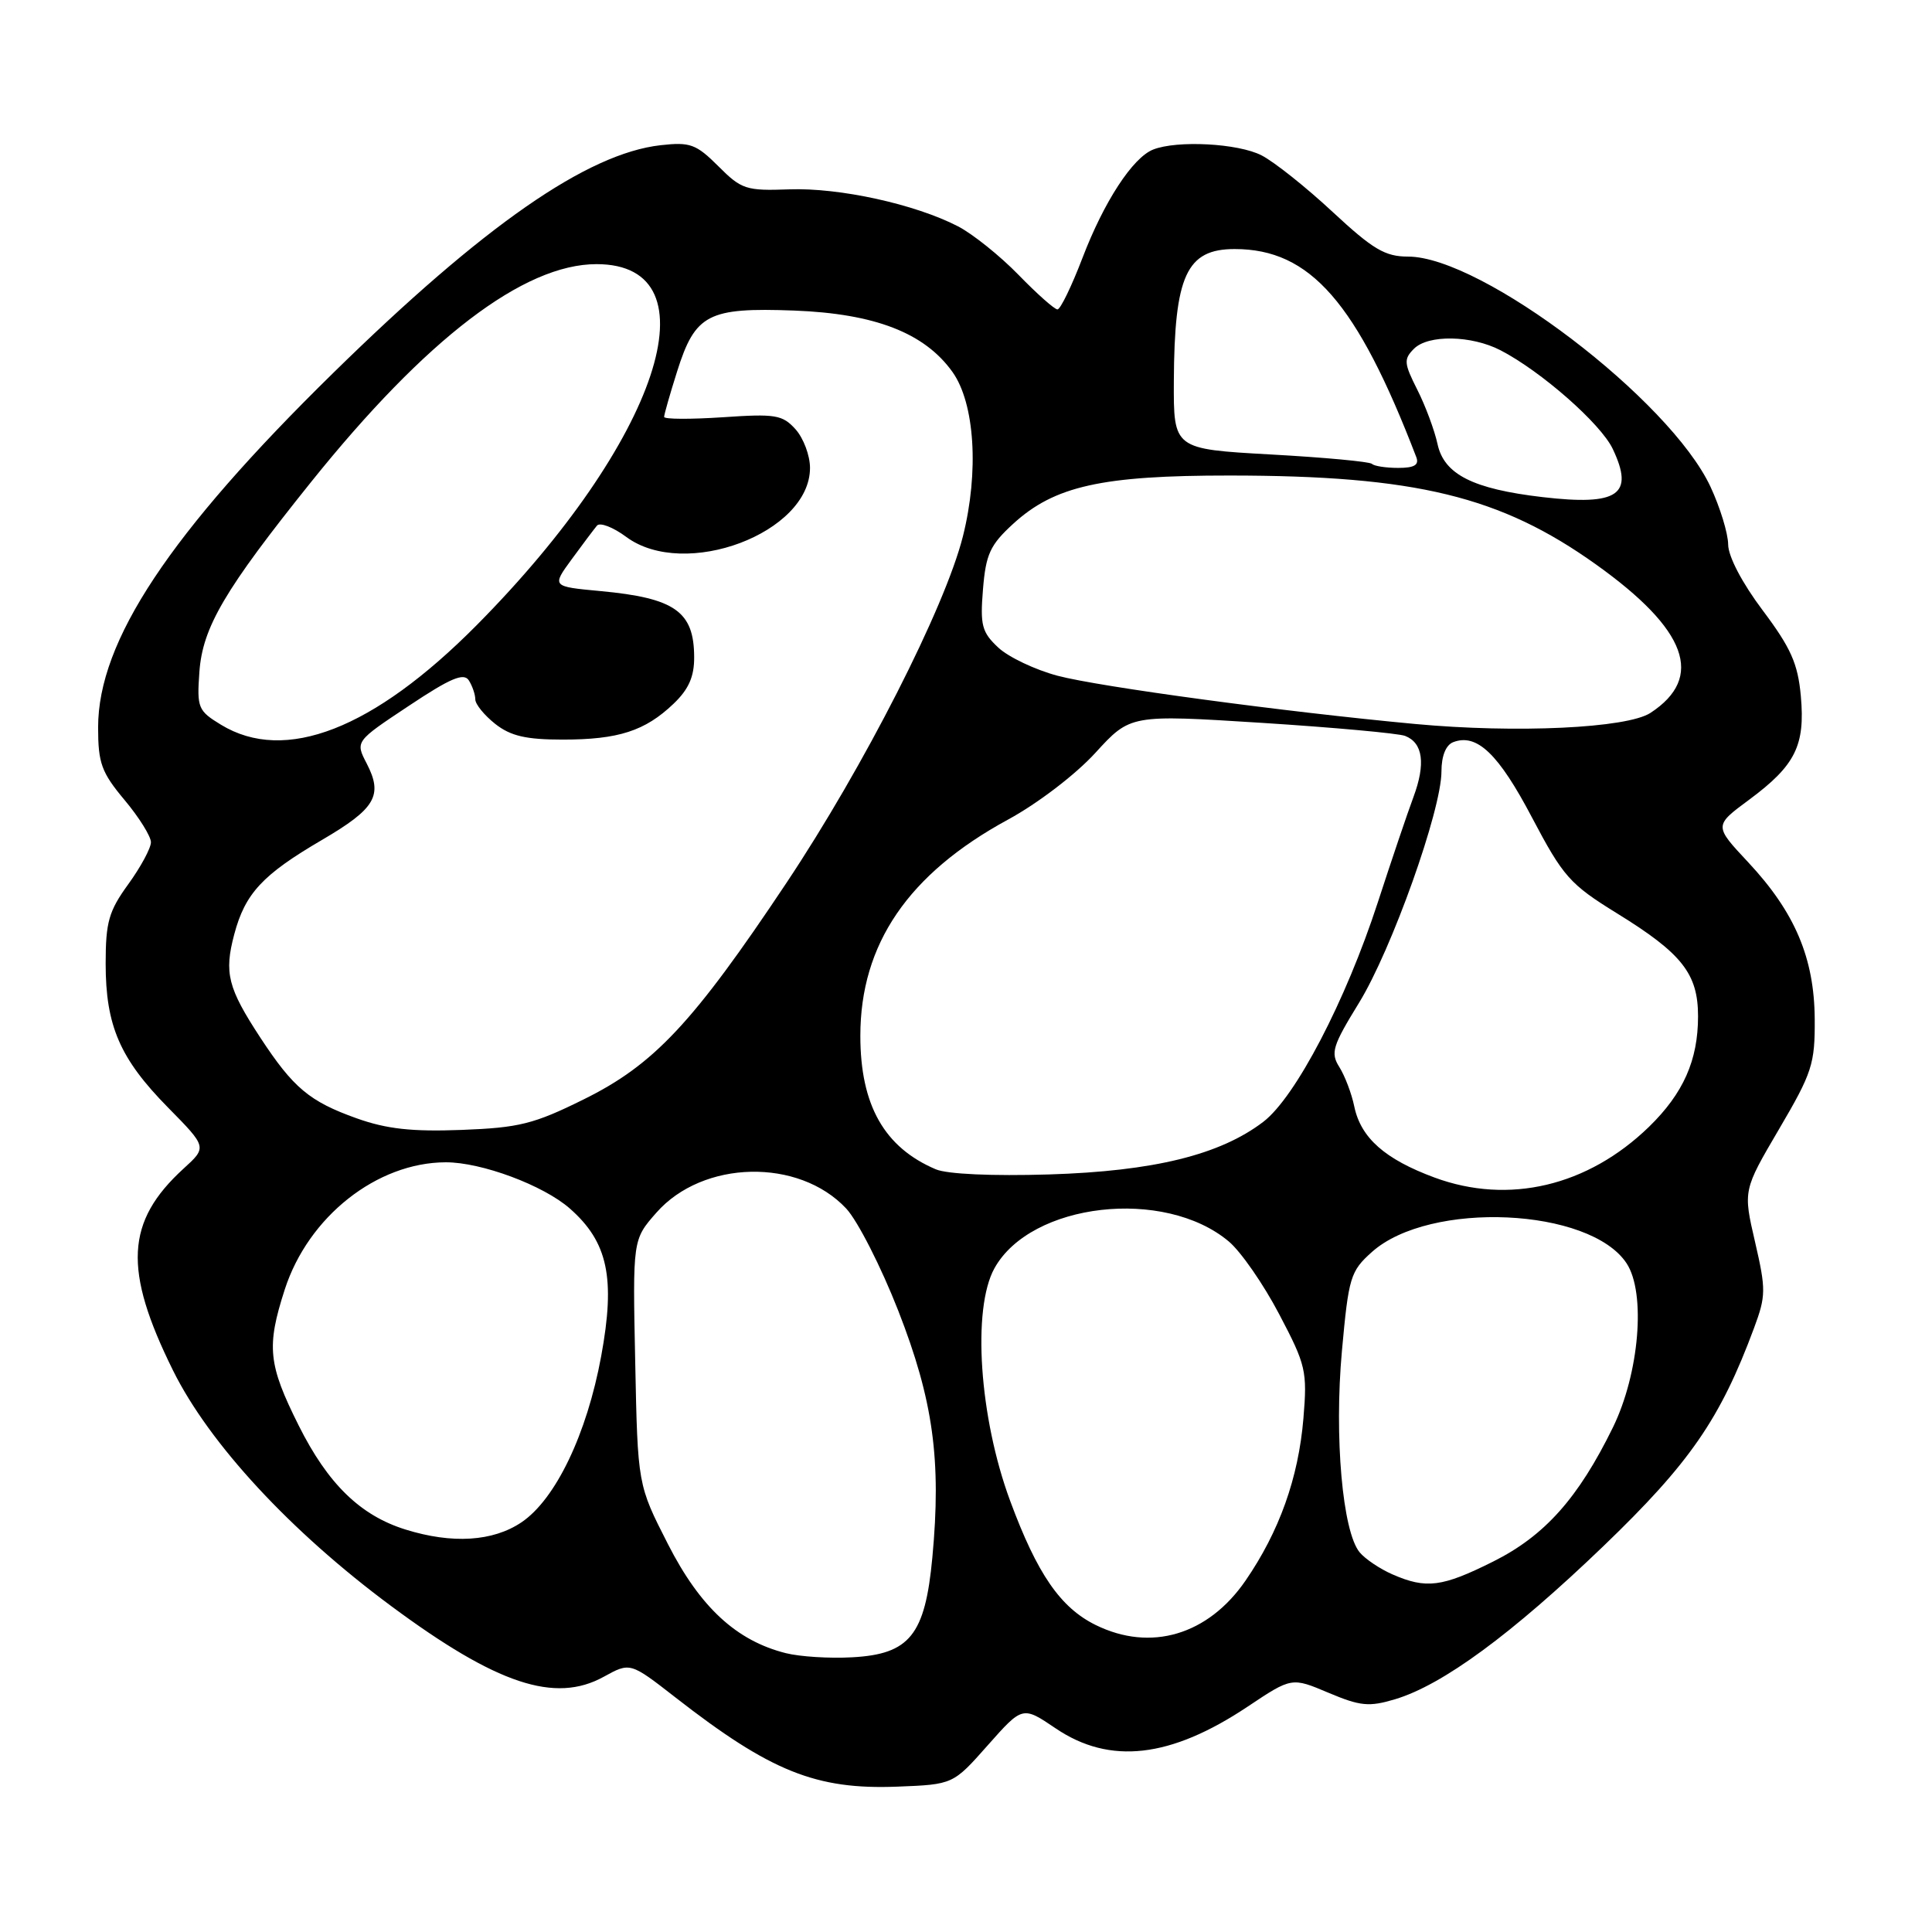 <?xml version="1.0" encoding="UTF-8" standalone="no"?>
<!DOCTYPE svg PUBLIC "-//W3C//DTD SVG 1.1//EN" "http://www.w3.org/Graphics/SVG/1.1/DTD/svg11.dtd" >
<svg xmlns="http://www.w3.org/2000/svg" xmlns:xlink="http://www.w3.org/1999/xlink" version="1.1" viewBox="0 0 256 256">
 <g >
 <path fill="currentColor"
d=" M 130.89 231.25 C 135.50 226.05 135.50 226.05 139.90 229.03 C 147.07 233.87 155.10 232.96 165.33 226.13 C 171.16 222.24 171.16 222.24 176.03 224.30 C 180.25 226.08 181.41 226.19 184.85 225.16 C 191.16 223.27 200.31 216.54 212.46 204.87 C 223.92 193.85 227.95 188.02 232.43 175.94 C 234.00 171.71 234.01 170.86 232.55 164.55 C 230.97 157.73 230.97 157.73 235.73 149.62 C 240.13 142.13 240.50 140.99 240.46 135.00 C 240.40 126.92 237.83 120.87 231.63 114.24 C 227.11 109.41 227.11 109.41 231.78 105.96 C 237.90 101.42 239.21 98.79 238.62 92.23 C 238.23 87.93 237.30 85.85 233.57 80.88 C 230.84 77.25 229.00 73.73 228.99 72.15 C 228.98 70.69 227.93 67.25 226.65 64.50 C 221.27 52.97 196.35 34.00 186.58 34.00 C 183.53 34.00 181.93 33.05 176.59 28.09 C 173.10 24.84 168.86 21.46 167.17 20.59 C 164.08 18.99 155.97 18.56 152.79 19.82 C 150.08 20.90 146.28 26.73 143.44 34.16 C 142.00 37.92 140.51 41.00 140.12 41.00 C 139.73 41.00 137.41 38.94 134.96 36.42 C 132.51 33.90 128.90 31.01 126.94 29.99 C 121.25 27.05 111.22 24.85 104.59 25.09 C 98.87 25.30 98.25 25.10 95.19 22.03 C 92.24 19.09 91.45 18.80 87.54 19.24 C 77.80 20.34 64.08 29.88 44.15 49.42 C 22.47 70.67 13.00 84.94 13.00 96.38 C 13.00 101.12 13.44 102.34 16.50 106.00 C 18.43 108.30 20.00 110.83 20.00 111.60 C 20.00 112.38 18.65 114.88 17.00 117.16 C 14.41 120.73 14.00 122.18 14.00 127.68 C 14.00 135.92 15.89 140.28 22.26 146.75 C 27.44 152.01 27.44 152.01 24.32 154.85 C 16.65 161.86 16.32 168.25 22.93 181.60 C 27.74 191.31 38.51 202.94 51.83 212.81 C 65.82 223.18 73.54 225.75 80.00 222.18 C 83.50 220.25 83.50 220.25 89.50 224.92 C 102.09 234.73 108.13 237.16 118.89 236.74 C 126.29 236.45 126.29 236.45 130.89 231.25 Z  M 104.12 219.05 C 97.57 217.40 92.77 212.97 88.50 204.59 C 84.50 196.75 84.50 196.75 84.17 180.51 C 83.83 164.26 83.83 164.26 86.97 160.69 C 93.12 153.69 105.84 153.41 112.13 160.14 C 113.64 161.76 116.75 167.86 119.03 173.69 C 123.66 185.54 124.75 193.46 123.54 206.39 C 122.58 216.65 120.54 219.19 112.92 219.60 C 109.94 219.77 105.98 219.52 104.12 219.05 Z  M 145.18 215.32 C 140.51 213.02 137.43 208.55 133.85 198.87 C 129.76 187.82 128.79 173.43 131.77 168.05 C 136.60 159.35 154.29 157.33 162.82 164.50 C 164.42 165.84 167.42 170.17 169.49 174.12 C 173.05 180.88 173.23 181.68 172.71 187.94 C 172.05 195.84 169.51 202.94 165.04 209.44 C 160.07 216.66 152.47 218.91 145.18 215.32 Z  M 184.50 208.61 C 182.85 207.89 180.90 206.58 180.16 205.69 C 177.89 202.95 176.78 190.39 177.81 179.02 C 178.70 169.22 178.93 168.45 181.79 165.89 C 189.44 159.06 210.69 160.02 215.54 167.41 C 218.11 171.34 217.22 181.98 213.72 189.14 C 209.13 198.51 204.68 203.50 197.86 206.91 C 191.08 210.30 188.99 210.57 184.50 208.61 Z  M 53.73 202.67 C 47.75 200.81 43.45 196.63 39.58 188.89 C 35.53 180.79 35.29 178.44 37.73 170.87 C 40.85 161.21 49.94 154.03 59.07 154.01 C 63.79 154.00 71.99 157.05 75.50 160.13 C 80.55 164.57 81.57 169.33 79.66 179.70 C 77.76 190.03 73.62 198.67 69.09 201.72 C 65.31 204.26 59.92 204.60 53.73 202.67 Z  M 190.08 156.03 C 183.51 153.60 180.32 150.78 179.45 146.62 C 179.10 144.91 178.20 142.55 177.47 141.39 C 176.28 139.51 176.56 138.60 180.07 132.89 C 184.41 125.83 191.00 107.34 191.00 102.22 C 191.00 100.16 191.59 98.71 192.56 98.34 C 195.69 97.14 198.56 99.88 202.99 108.31 C 207.14 116.18 208.01 117.16 214.24 121.01 C 222.89 126.34 225.00 129.03 225.00 134.67 C 225.00 140.49 223.05 144.88 218.50 149.31 C 210.39 157.18 199.91 159.66 190.08 156.03 Z  M 124.00 154.94 C 117.17 152.04 114.00 146.43 114.00 137.25 C 114.00 125.10 120.35 115.79 133.55 108.61 C 137.48 106.48 142.52 102.63 145.14 99.76 C 149.78 94.68 149.78 94.68 167.17 95.78 C 176.73 96.39 185.28 97.17 186.18 97.51 C 188.55 98.43 188.93 101.19 187.29 105.61 C 186.49 107.75 184.37 114.03 182.57 119.56 C 178.32 132.62 171.66 145.39 167.39 148.65 C 161.65 153.03 152.87 155.19 139.00 155.62 C 131.50 155.85 125.50 155.58 124.00 154.94 Z  M 47.25 148.18 C 41.01 145.95 38.87 144.16 34.50 137.50 C 30.18 130.90 29.68 128.92 31.04 123.80 C 32.48 118.38 34.78 115.90 42.69 111.28 C 49.76 107.14 50.78 105.40 48.59 101.17 C 47.07 98.24 47.07 98.24 54.17 93.53 C 59.68 89.86 61.45 89.11 62.12 90.15 C 62.59 90.89 62.98 92.03 62.98 92.68 C 62.99 93.33 64.19 94.79 65.63 95.93 C 67.67 97.53 69.71 98.00 74.57 98.00 C 81.94 98.00 85.47 96.86 89.25 93.25 C 91.25 91.34 92.00 89.66 91.98 87.06 C 91.96 81.02 89.43 79.24 79.55 78.32 C 73.11 77.72 73.11 77.72 75.75 74.11 C 77.20 72.12 78.71 70.12 79.10 69.65 C 79.49 69.18 81.24 69.85 82.99 71.15 C 90.73 76.87 107.33 70.62 107.33 62.00 C 107.33 60.36 106.47 58.07 105.42 56.89 C 103.68 54.96 102.76 54.81 95.75 55.29 C 91.49 55.57 88.00 55.56 88.00 55.24 C 88.00 54.93 88.77 52.22 89.72 49.22 C 92.12 41.61 93.82 40.73 105.22 41.15 C 115.94 41.56 122.51 44.11 126.21 49.29 C 129.17 53.45 129.74 62.52 127.59 71.07 C 125.21 80.51 114.48 101.58 104.20 117.00 C 91.82 135.57 86.66 141.07 77.35 145.67 C 70.73 148.95 68.78 149.43 61.16 149.72 C 54.59 149.97 51.23 149.60 47.25 148.18 Z  M 29.28 96.03 C 26.24 94.18 26.08 93.79 26.42 89.04 C 26.84 83.12 29.77 78.14 41.21 63.88 C 56.46 44.88 69.40 35.00 79.04 35.00 C 95.10 35.00 87.30 58.49 63.15 82.85 C 49.48 96.63 37.76 101.20 29.28 96.03 Z  M 187.50 95.93 C 170.27 94.33 145.73 91.02 140.13 89.54 C 137.17 88.75 133.64 87.08 132.28 85.81 C 130.10 83.77 129.86 82.86 130.25 78.09 C 130.63 73.43 131.19 72.21 134.26 69.40 C 139.72 64.40 146.00 63.00 162.93 63.01 C 187.60 63.02 198.82 65.75 211.50 74.81 C 223.57 83.43 225.88 89.76 218.70 94.46 C 215.60 96.49 200.94 97.18 187.50 95.93 Z  M 204.40 65.87 C 195.16 64.79 191.35 62.86 190.48 58.84 C 190.08 57.00 188.87 53.75 187.79 51.62 C 186.03 48.13 185.98 47.59 187.36 46.21 C 189.25 44.32 194.97 44.42 198.82 46.41 C 204.20 49.19 212.09 56.12 213.69 59.47 C 216.59 65.56 214.44 67.04 204.40 65.87 Z  M 181.80 61.47 C 181.51 61.17 175.47 60.61 168.38 60.22 C 155.50 59.50 155.50 59.50 155.54 50.50 C 155.61 36.50 157.22 33.00 163.60 33.00 C 173.62 33.00 179.80 40.08 187.67 60.58 C 188.06 61.61 187.41 62.00 185.27 62.00 C 183.66 62.00 182.09 61.76 181.80 61.47 Z "/>
</g>
</svg>